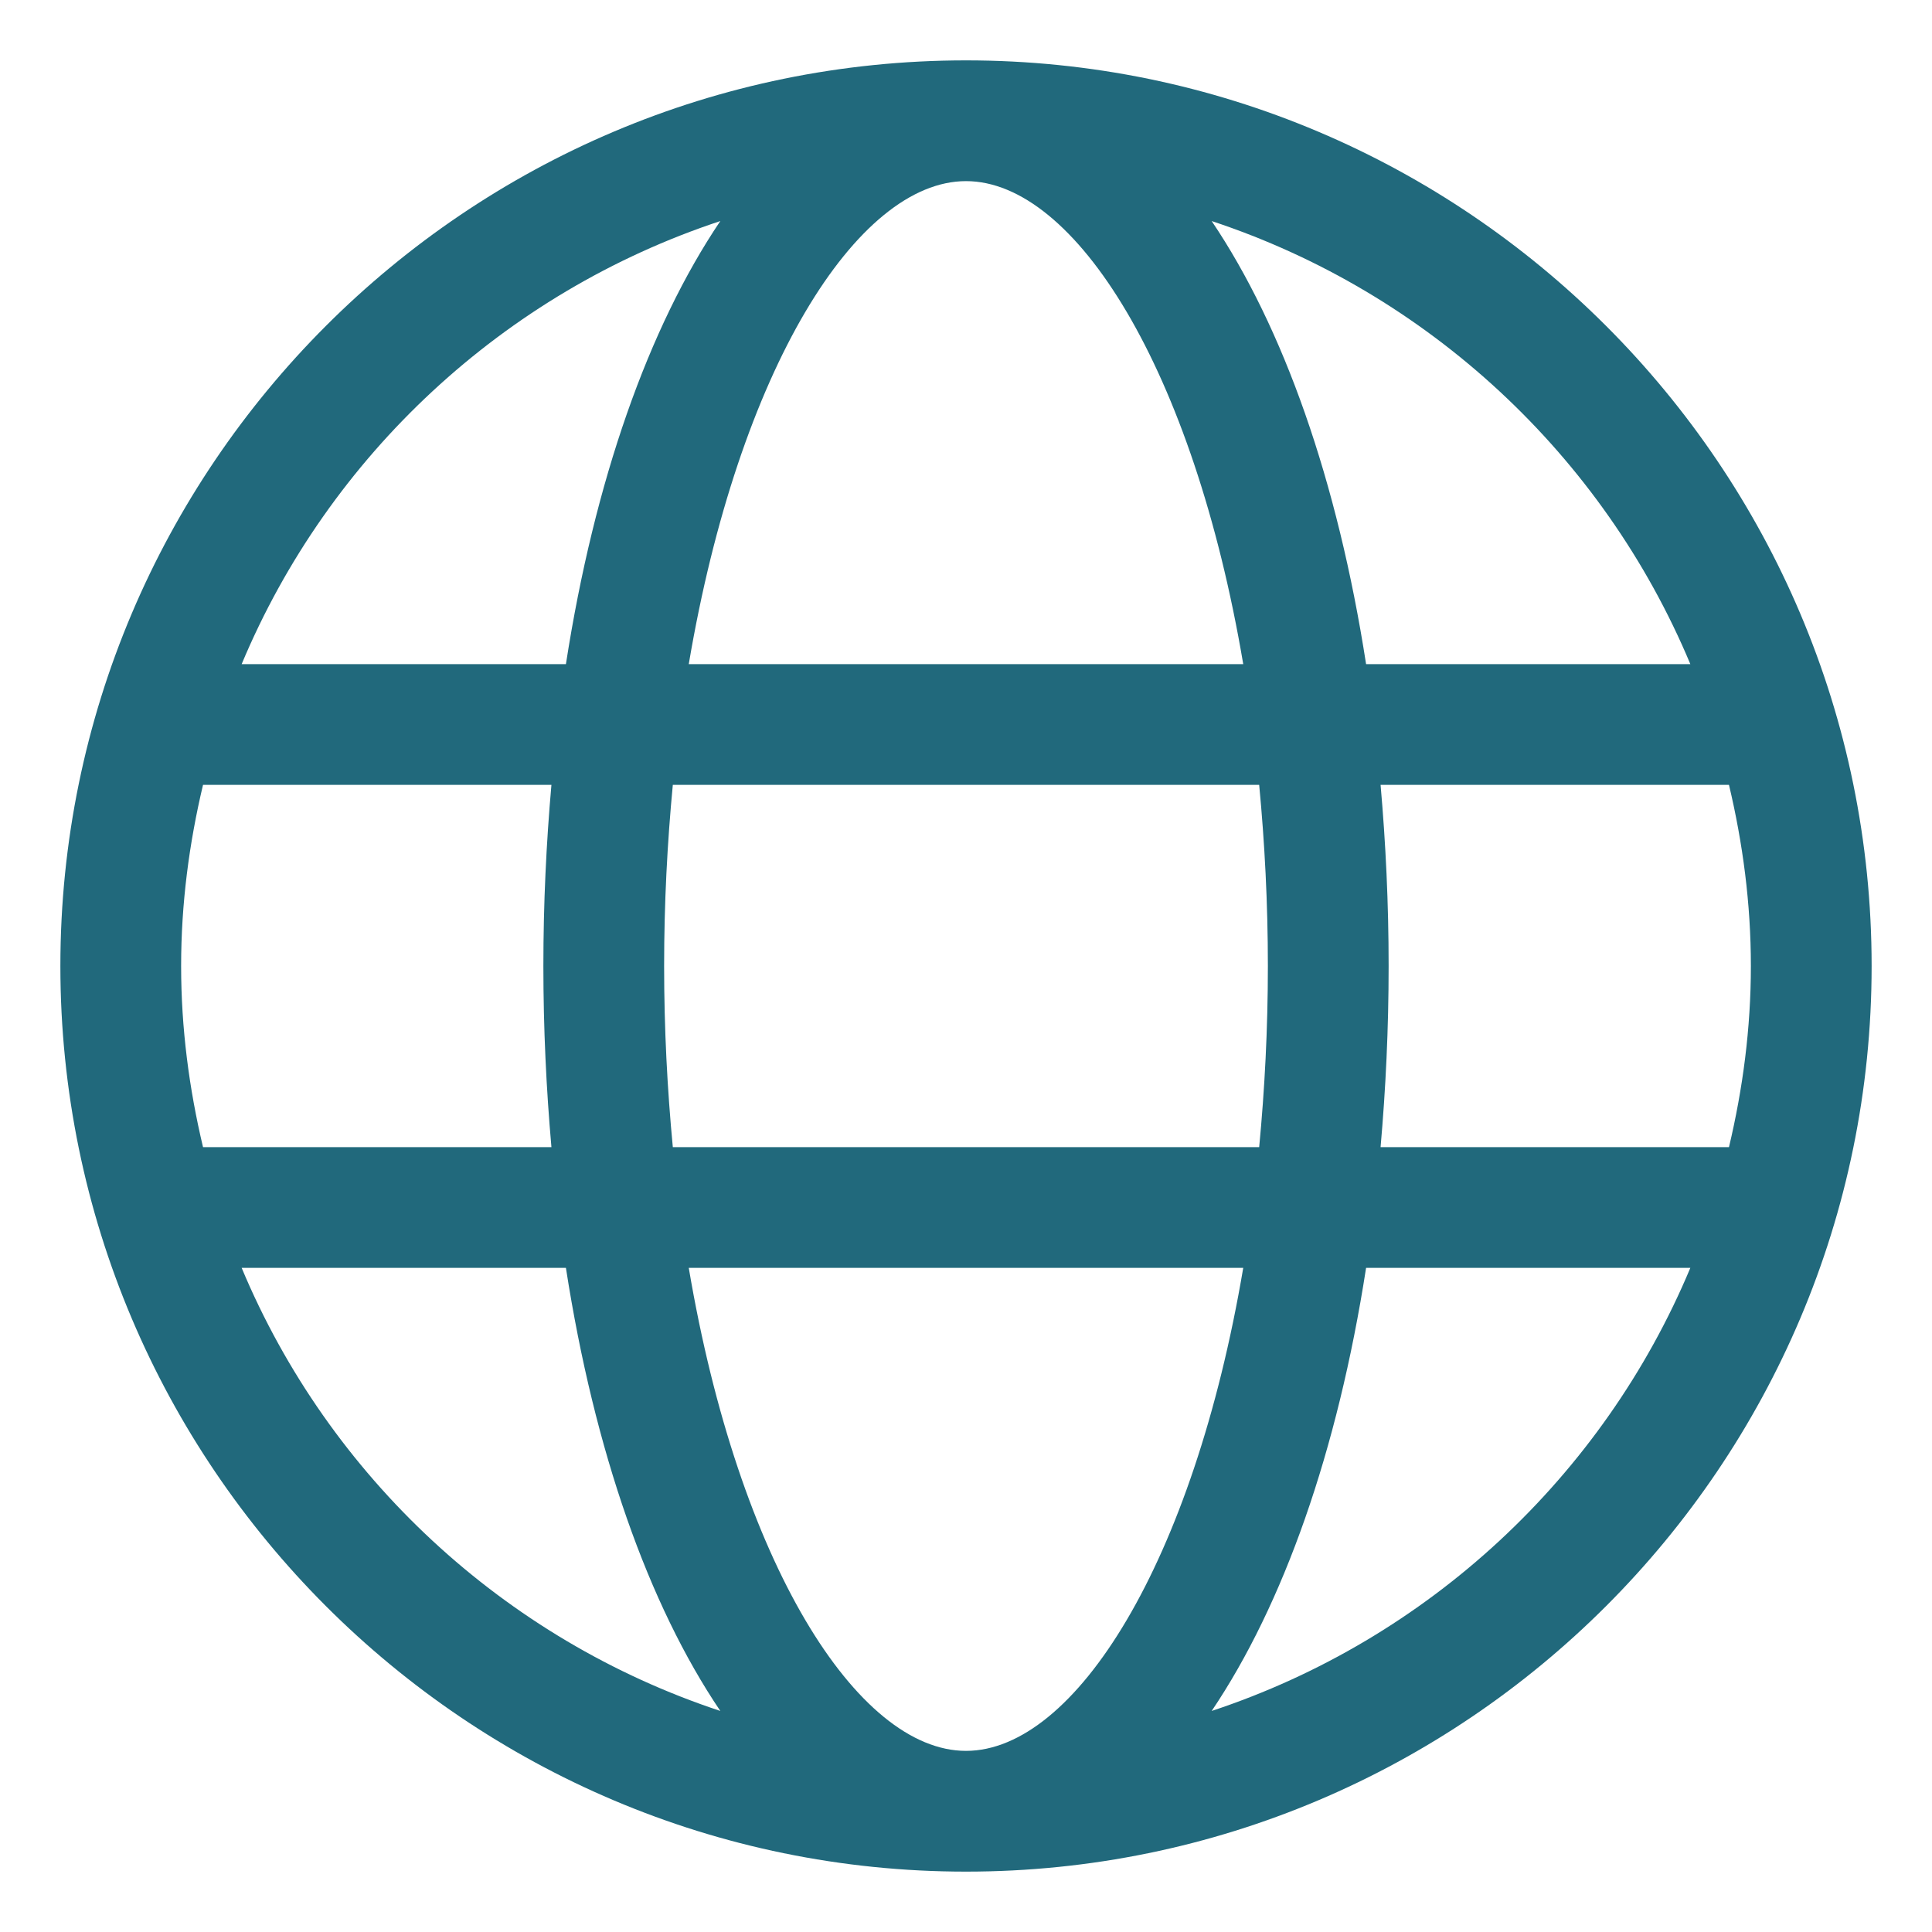 <svg width="12" height="12" viewBox="0 0 12 12" fill="none" xmlns="http://www.w3.org/2000/svg">
<g clip-path="url(#clip0_33300_65453)">
<path d="M6 0.375C2.898 0.375 0.375 2.898 0.375 6C0.375 9.102 2.898 11.625 6 11.625C9.102 11.625 11.625 9.102 11.625 6C11.625 2.898 9.102 0.375 6 0.375ZM10.499 4.125H8.485C8.308 2.985 7.971 2.033 7.526 1.373C8.869 1.817 9.957 2.829 10.499 4.125ZM7.875 6C7.875 6.393 7.855 6.768 7.821 7.125H4.179C4.145 6.768 4.125 6.393 4.125 6C4.125 5.607 4.145 5.232 4.179 4.875H7.821C7.855 5.232 7.875 5.607 7.875 6ZM6 10.875C5.323 10.875 4.588 9.706 4.278 7.875H7.722C7.412 9.706 6.677 10.875 6 10.875ZM4.278 4.125C4.588 2.294 5.323 1.125 6 1.125C6.677 1.125 7.412 2.294 7.722 4.125H4.278ZM4.474 1.373C4.029 2.033 3.692 2.985 3.515 4.125H1.501C2.043 2.829 3.131 1.817 4.474 1.373ZM1.261 4.875H3.425C3.393 5.237 3.375 5.612 3.375 6C3.375 6.388 3.393 6.763 3.425 7.125H1.261C1.175 6.763 1.125 6.388 1.125 6C1.125 5.612 1.175 5.237 1.261 4.875ZM1.501 7.875H3.515C3.692 9.015 4.028 9.967 4.474 10.627C3.131 10.183 2.043 9.171 1.501 7.875ZM7.526 10.627C7.971 9.967 8.308 9.015 8.485 7.875H10.499C9.957 9.171 8.869 10.183 7.526 10.627ZM10.739 7.125H8.575C8.607 6.763 8.625 6.388 8.625 6C8.625 5.612 8.607 5.237 8.575 4.875H10.739C10.825 5.237 10.875 5.612 10.875 6C10.875 6.388 10.825 6.763 10.739 7.125Z" fill="#21697C"/>
</g>
<defs>
<clipPath id="clip0_33300_65453">
<rect width="12" height="12" fill="white"/>
</clipPath>
</defs>
</svg>

